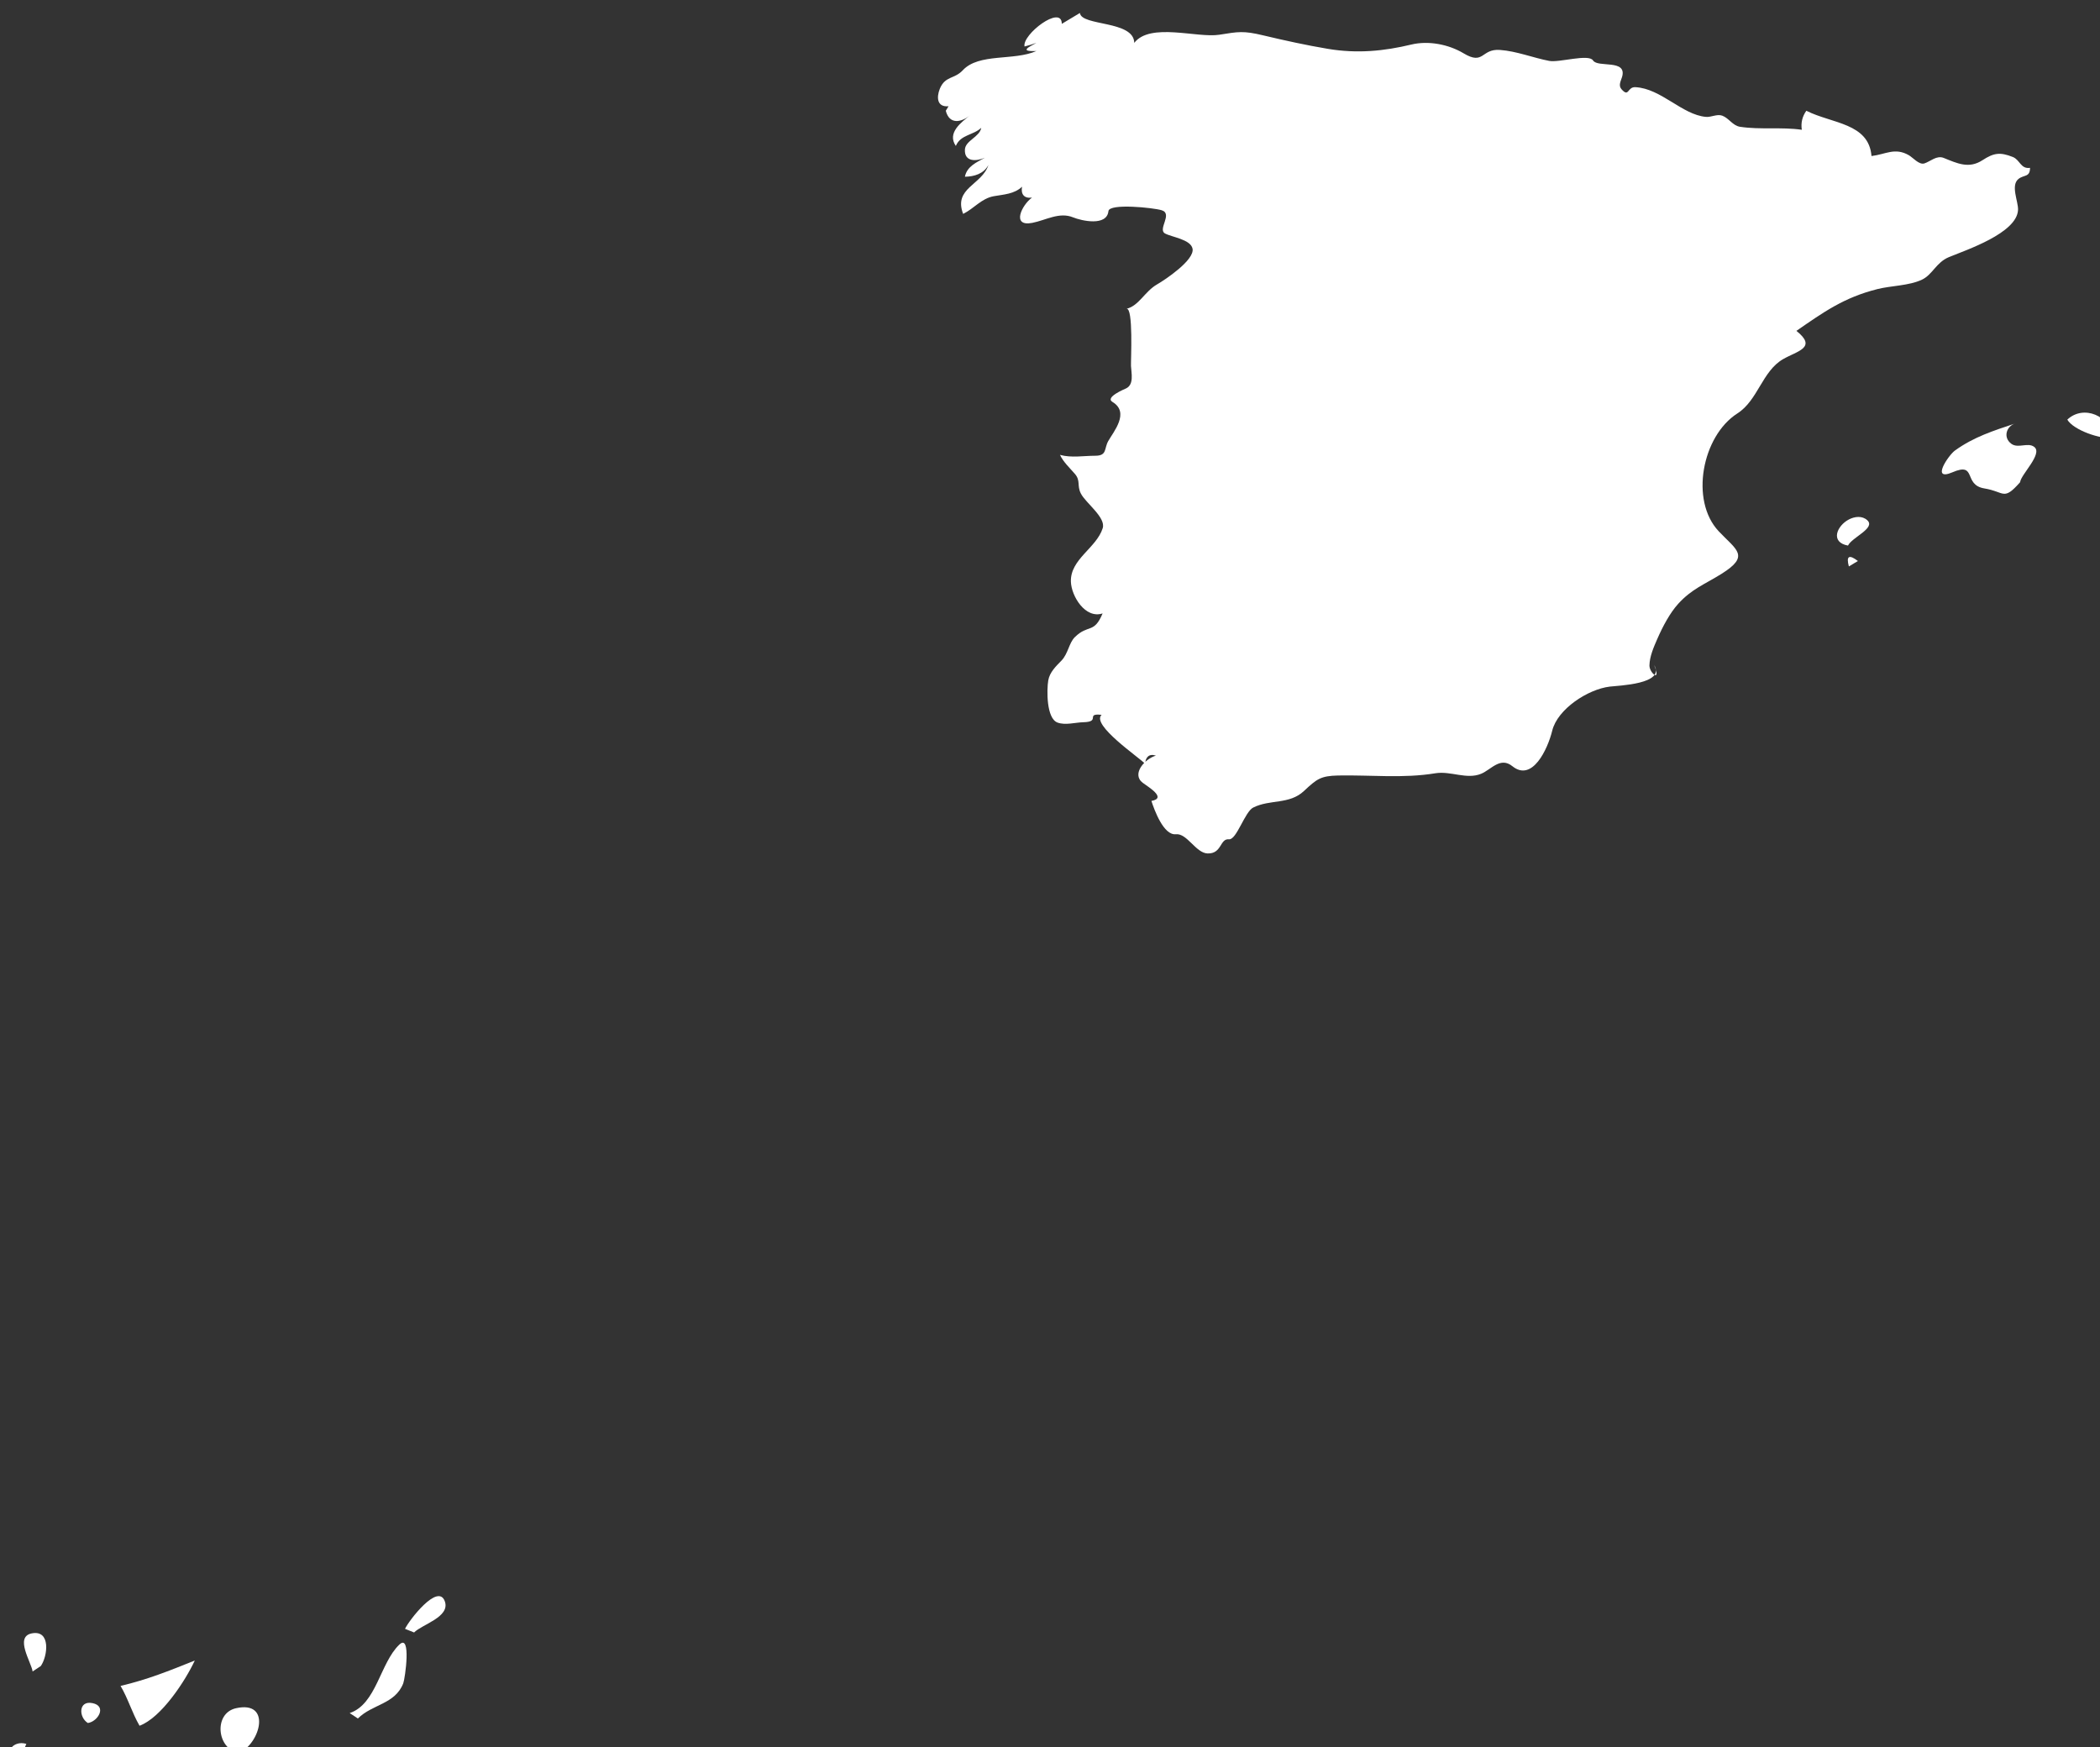 <?xml version="1.0" encoding="UTF-8" standalone="no"?>
<!-- Created with Inkscape (http://www.inkscape.org/) -->

<svg
   xmlns:dc="http://purl.org/dc/elements/1.1/"
   xmlns:cc="http://creativecommons.org/ns#"
   xmlns:rdf="http://www.w3.org/1999/02/22-rdf-syntax-ns#"
   xmlns:svg="http://www.w3.org/2000/svg"
   xmlns="http://www.w3.org/2000/svg"
   xmlns:sodipodi="http://sodipodi.sourceforge.net/DTD/sodipodi-0.dtd"
   xmlns:inkscape="http://www.inkscape.org/namespaces/inkscape"
   width="19.514mm"
   height="16.237mm"
   viewBox="0 0 19.514 16.237"
   version="1.1"
   id="svg7070"
   inkscape:version="0.92.4 (5da689c313, 2019-01-14)"
   sodipodi:docname="spain.svg">
  <rect x="0" y="0" width="19.514" height="16.237" fill="#333333" stroke="none"/>
  <defs
     id="defs7064" />
  <sodipodi:namedview
     id="base"
     pagecolor="#ffffff"
     bordercolor="#666666"
     borderopacity="1.0"
     inkscape:pageopacity="0.0"
     inkscape:pageshadow="2"
     inkscape:zoom="7.9195959"
     inkscape:cx="28.043108"
     inkscape:cy="17.417918"
     inkscape:document-units="mm"
     inkscape:current-layer="layer1"
     showgrid="false"
     inkscape:window-width="958"
     inkscape:window-height="1008"
     inkscape:window-x="-7"
     inkscape:window-y="0"
     inkscape:window-maximized="0" />
  <g
     inkscape:label="Layer 1"
     inkscape:groupmode="layer"
     id="layer1"
     transform="translate(-155.603,-39.071)">
    <g
       transform="matrix(0.265,0,0,0.265,101.404,-38.023)"
       id="es"
       style="fill:#ffffff">
      <path
         style="fill:#ffffff"
         inkscape:connector-curvature="0"
         d="m 205.068,352.746 c -0.475,-0.315 -0.094,-0.814 0.38,-0.668 -0.092,0.243 -0.218,0.465 -0.38,0.668 z"
         id="path5984" />
      <path
         style="fill:#ffffff"
         inkscape:connector-curvature="0"
         d="m 205.955,349.348 c -0.096,0.063 -0.191,0.127 -0.287,0.19 -0.044,-0.324 -0.64,-1.213 -0.031,-1.335 0.679,-0.135 0.559,0.803 0.318,1.145 z"
         id="path5986" />
      <path
         style="fill:#ffffff"
         inkscape:connector-curvature="0"
         d="m 207.605,351.346 c -0.322,-0.199 -0.338,-0.796 0.159,-0.698 0.52,0.101 0.199,0.647 -0.159,0.698 z"
         id="path5988" />
      <path
         style="fill:#ffffff"
         inkscape:connector-curvature="0"
         d="m 209.418,351.442 c -0.261,-0.448 -0.402,-0.952 -0.666,-1.397 0.957,-0.226 1.684,-0.522 2.603,-0.89 -0.33,0.708 -1.171,2.001 -1.937,2.287 z"
         id="path5990" />
      <path
         style="fill:#ffffff"
         inkscape:connector-curvature="0"
         d="m 212.913,352.395 c -0.783,-0.111 -0.917,-1.39 -0.111,-1.568 1.245,-0.276 0.865,1.217 0.111,1.568 z"
         id="path5992" />
      <path
         style="fill:#ffffff"
         inkscape:connector-curvature="0"
         d="m 217.073,351.188 c -0.096,-0.063 -0.191,-0.127 -0.287,-0.191 0.939,-0.311 1.063,-1.752 1.741,-2.4 0.429,-0.409 0.201,1.195 0.138,1.357 -0.289,0.739 -1.082,0.726 -1.592,1.234 z"
         id="path5994" />
      <path
         style="fill:#ffffff"
         inkscape:connector-curvature="0"
         d="m 219.045,348.171 c -0.106,-0.042 -0.212,-0.084 -0.318,-0.127 0.132,-0.288 1.157,-1.626 1.395,-0.967 0.199,0.553 -0.799,0.809 -1.077,1.094 z"
         id="path5996" />
      <path
         style="fill:#ffffff"
         inkscape:connector-curvature="0"
         d="m 237.689,294.806 c 0.032,-0.053 0.065,-0.106 0.097,-0.159 -0.409,0.036 -0.423,-0.312 -0.31,-0.603 0.184,-0.467 0.515,-0.342 0.808,-0.658 0.567,-0.612 1.792,-0.324 2.582,-0.676 -0.642,0.026 -0.229,-0.156 0,-0.286 -0.136,0.05 -0.274,0.092 -0.415,0.127 -0.095,-0.417 1.306,-1.485 1.306,-0.794 0.212,-0.127 0.423,-0.254 0.635,-0.381 0.052,0.469 1.893,0.254 1.906,1.048 0.562,-0.725 2.207,-0.162 2.982,-0.285 0.667,-0.106 0.839,-0.146 1.54,0.022 0.746,0.178 1.503,0.344 2.263,0.472 1.035,0.175 1.983,0.078 2.931,-0.15 0.6,-0.144 1.308,-0.007 1.833,0.308 0.718,0.431 0.609,-0.167 1.274,-0.119 0.585,0.042 1.157,0.275 1.73,0.385 0.348,0.066 1.382,-0.258 1.535,-0.016 0.166,0.263 1.204,-0.057 1.017,0.579 -0.04,0.135 -0.137,0.295 -0.022,0.427 0.27,0.306 0.202,-0.084 0.489,-0.069 0.904,0.046 1.633,0.965 2.472,1.042 0.19,0.017 0.392,-0.11 0.576,-0.042 0.233,0.087 0.363,0.349 0.621,0.389 0.71,0.109 1.452,0.002 2.167,0.105 -0.037,-0.244 0.016,-0.466 0.159,-0.667 0.9,0.455 2.189,0.427 2.285,1.588 0.501,-0.06 0.817,-0.309 1.306,-0.031 0.145,0.083 0.364,0.349 0.547,0.29 0.213,-0.069 0.431,-0.292 0.678,-0.193 0.471,0.188 0.88,0.393 1.36,0.08 0.396,-0.258 0.616,-0.29 1.064,-0.113 0.254,0.101 0.274,0.429 0.604,0.381 -0.003,0.339 -0.212,0.235 -0.405,0.389 -0.285,0.229 -0.002,0.792 -0.016,1.086 -0.037,0.816 -1.82,1.406 -2.422,1.655 -0.451,0.187 -0.571,0.612 -0.946,0.791 -0.453,0.215 -1.078,0.209 -1.563,0.331 -1.178,0.296 -1.89,0.809 -2.84,1.465 0.738,0.59 0.038,0.702 -0.465,0.99 -0.738,0.424 -0.882,1.443 -1.606,1.906 -1.235,0.789 -1.671,3.051 -0.655,4.131 0.619,0.658 1.117,0.858 0.098,1.495 -0.59,0.369 -1.037,0.523 -1.517,1.05 -0.284,0.312 -0.541,0.788 -0.738,1.242 -0.124,0.284 -0.264,0.604 -0.271,0.919 -0.006,0.264 0.426,0.62 0.165,-0.013 0.403,0.667 -1.239,0.718 -1.557,0.756 -0.767,0.092 -1.832,0.788 -2.017,1.545 -0.159,0.65 -0.699,1.81 -1.396,1.247 -0.426,-0.344 -0.744,0.119 -1.097,0.265 -0.511,0.21 -1.064,-0.106 -1.606,-0.018 -1.129,0.186 -2.255,0.056 -3.409,0.078 -0.616,0.013 -0.753,0.127 -1.2,0.546 -0.512,0.479 -1.186,0.282 -1.777,0.578 -0.294,0.146 -0.584,1.139 -0.848,1.113 -0.329,-0.032 -0.241,0.509 -0.75,0.497 -0.412,-0.01 -0.723,-0.717 -1.115,-0.674 -0.428,0.047 -0.754,-0.849 -0.857,-1.168 0.566,-0.1 -0.138,-0.507 -0.305,-0.636 -0.403,-0.311 0.077,-0.842 0.463,-0.953 -0.241,-0.078 -0.362,0.053 -0.379,0.286 -0.208,-0.222 -1.902,-1.368 -1.526,-1.716 -0.586,-0.064 -0.011,0.245 -0.639,0.259 -0.281,0.007 -0.63,0.113 -0.906,0.012 -0.394,-0.144 -0.38,-1.151 -0.325,-1.478 0.048,-0.285 0.271,-0.499 0.463,-0.695 0.234,-0.241 0.263,-0.621 0.469,-0.823 0.473,-0.465 0.671,-0.106 0.974,-0.832 -0.606,0.2 -1.095,-0.604 -1.112,-1.112 -0.026,-0.791 0.892,-1.177 1.115,-1.875 0.121,-0.378 -0.597,-0.884 -0.766,-1.218 -0.143,-0.281 -0.001,-0.446 -0.209,-0.688 -0.175,-0.203 -0.41,-0.421 -0.523,-0.667 0.403,0.112 0.826,0.031 1.234,0.031 0.425,0 0.309,-0.249 0.457,-0.513 0.185,-0.328 0.766,-1.004 0.15,-1.374 -0.273,-0.164 0.421,-0.448 0.477,-0.475 0.285,-0.136 0.184,-0.54 0.172,-0.785 -0.009,-0.188 0.088,-2.066 -0.159,-2.006 0.442,-0.107 0.64,-0.609 1.076,-0.858 0.271,-0.155 1.322,-0.853 1.241,-1.252 -0.066,-0.326 -0.726,-0.402 -0.966,-0.533 -0.266,-0.146 0.286,-0.691 -0.116,-0.814 -0.285,-0.088 -1.838,-0.25 -1.867,0.031 -0.056,0.541 -0.941,0.341 -1.242,0.218 -0.482,-0.197 -0.955,0.102 -1.429,0.194 -0.745,0.145 -0.365,-0.63 -0.01,-0.886 -0.276,0.036 -0.395,-0.117 -0.349,-0.382 -0.274,0.261 -0.643,0.27 -0.991,0.333 -0.437,0.079 -0.693,0.434 -1.074,0.62 -0.348,-0.91 0.659,-1.009 0.887,-1.716 -0.165,0.311 -0.499,0.408 -0.825,0.413 0.069,-0.363 0.414,-0.507 0.701,-0.667 -0.29,0.128 -0.724,0.16 -0.701,-0.286 0.016,-0.318 0.518,-0.439 0.573,-0.762 -0.281,0.263 -0.727,0.237 -0.891,0.635 -0.317,-0.459 0.189,-0.828 0.507,-1.08 -0.323,0.263 -0.734,0.335 -0.859,-0.153 z"
         id="path5998" />
      <path
         style="fill:#ffffff"
         inkscape:connector-curvature="0"
         d="m 269.326,310.054 c -0.636,-0.115 -0.392,-0.697 0.033,-0.917 0.202,-0.104 0.461,-0.138 0.643,0.028 0.306,0.278 -0.546,0.604 -0.676,0.889 z"
         id="path6006" />
      <path
         style="fill:#ffffff"
         inkscape:connector-curvature="0"
         d="m 269.356,310.785 c -0.099,-0.365 0.007,-0.429 0.317,-0.19 -0.105,0.063 -0.211,0.127 -0.317,0.19 z"
         id="path6008" />
      <path
         style="fill:#ffffff"
         inkscape:connector-curvature="0"
         d="m 275.361,307.831 c -0.593,0.671 -0.537,0.334 -1.251,0.219 -0.76,-0.123 -0.25,-0.94 -1.122,-0.566 -0.773,0.331 -0.136,-0.6 0.085,-0.761 0.666,-0.482 1.357,-0.698 2.129,-0.956 -0.322,0.092 -0.452,0.496 -0.146,0.719 0.239,0.173 0.58,-0.066 0.803,0.11 0.305,0.241 -0.473,0.967 -0.498,1.235 z"
         id="path6010" />
      <path
         style="fill:#ffffff"
         inkscape:connector-curvature="0"
         d="m 277.016,305.637 c 0.57,-0.54 1.522,-0.127 1.588,0.636 -0.405,0.064 -1.373,-0.267 -1.588,-0.636 z"
         id="path6012" />
    </g>
  </g>
</svg>
